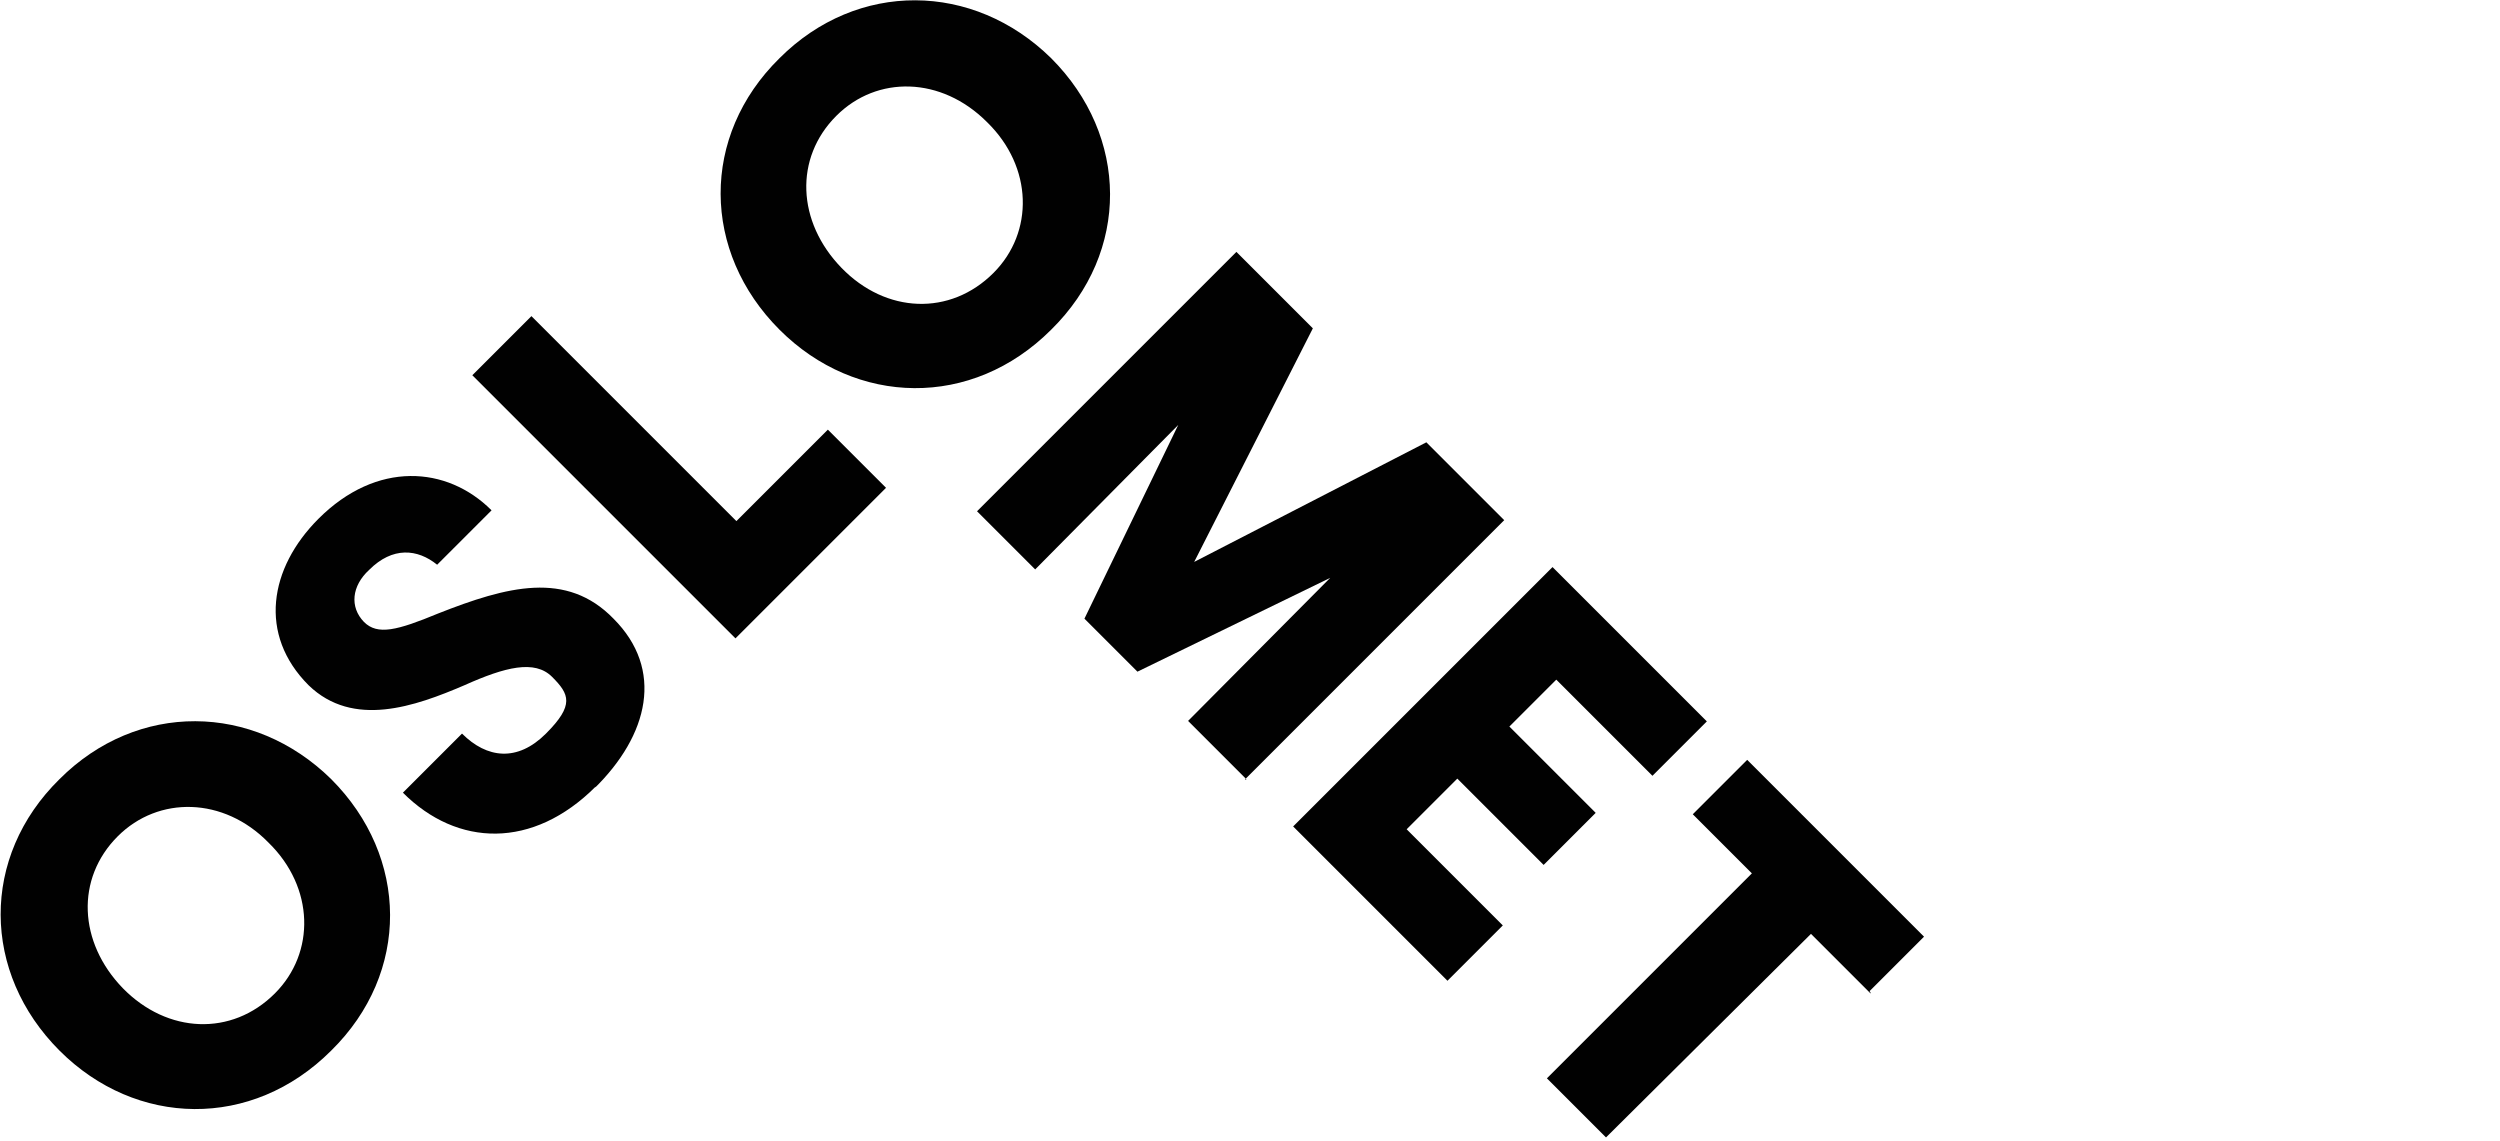 <?xml version="1.0" encoding="UTF-8"?>
<svg xmlns="http://www.w3.org/2000/svg" version="1.1" viewBox="0 0 533 243.2">
  <defs>
    <style>
      .cls-1 {
        fill: #010101;
      }
    </style>
  </defs>
  <!-- Generator: Adobe Illustrator 28.6.0, SVG Export Plug-In . SVG Version: 1.2.0 Build 709)  -->
  <g>
    <g id="Layer_1">
      <g id="Layer_1-2" data-name="Layer_1">
        <g>
          <path class="cls-1" d="M12.7,224c-16.6-16.6-16.9-41.3,0-57.9,16.6-16.6,41.3-16.3,57.9,0,16.6,16.6,16.9,41.3,0,57.9-16.9,16.9-41.6,16.3-57.9,0ZM57.2,179.6c-9.5-9.7-23.4-10-32.1-1.3-9,9-8.4,22.6,1.1,32.4,9.5,9.7,23.2,10.3,32.4,1.1,8.7-8.7,8.4-22.6-1.3-32.1Z"/>
          <path class="cls-1" d="M127,167.7c-13.4,13.4-29.5,12.9-41.1,1.3l12.6-12.6c5.3,5.3,11.8,6.1,17.9,0s5-8.4,1.3-12.1-10-2.1-18.7,1.8c-10.5,4.5-23.7,9.2-33.2,0-10.8-10.8-8.4-25,2.1-35.5,12.4-12.4,27.4-11.3,36.9-1.8l-11.6,11.6c-4.2-3.4-9.5-3.9-14.5,1.1-3.7,3.4-4.2,7.9-1.1,11.1,2.9,2.9,7.1,1.8,15.8-1.8,14.7-5.8,27.4-9.2,37.4,1.1,10.8,10.8,7.6,24.8-4.2,36.3h0l.3-.3Z"/>
          <path class="cls-1" d="M166.2,70.3c-16.6-16.6-16.9-41.3,0-57.9,16.6-16.6,41.3-16.3,57.9,0,16.6,16.6,16.9,41.3,0,57.9-16.9,16.9-41.6,16.3-57.9,0ZM210.4,26c-9.7-9.7-23.4-10-32.1-1.3-9,9-8.4,22.6,1.1,32.4s23.2,10.3,32.4,1.1c8.7-8.7,8.4-22.6-1.3-32.1Z"/>
          <path class="cls-1" d="M176.5,91.6l12.4,12.4-32.1,32.1-56.1-56.1,12.6-12.6,43.7,43.7s19.5-19.5,19.5-19.5Z"/>
          <path class="cls-1" d="M398.7,211.7l-12.6-12.6-43.7,43.4-12.6-12.6,43.7-43.7-12.6-12.6,11.6-11.6,37.7,37.7-11.6,11.6.3.5Z"/>
          <path class="cls-1" d="M320.2,197.5l-11.6,11.6-32.9-32.9,55.3-55.3,32.9,32.9-11.6,11.6-20.5-20.5-10,10,18.4,18.4-11.1,11.1-18.4-18.4-10.8,10.8,20.5,20.5h0l-.3.3Z"/>
          <path class="cls-1" d="M265.7,166.1l-12.4-12.4,30.3-30.5-41.1,20-11.3-11.3,20-41.3-30.5,30.8-12.4-12.4,55.3-55.3,16.3,16.3-25.3,49.8,49.5-25.5,16.6,16.6-55.3,55.3h.3Z"/>
        </g>
      </g>
    </g>
  </g>
</svg>